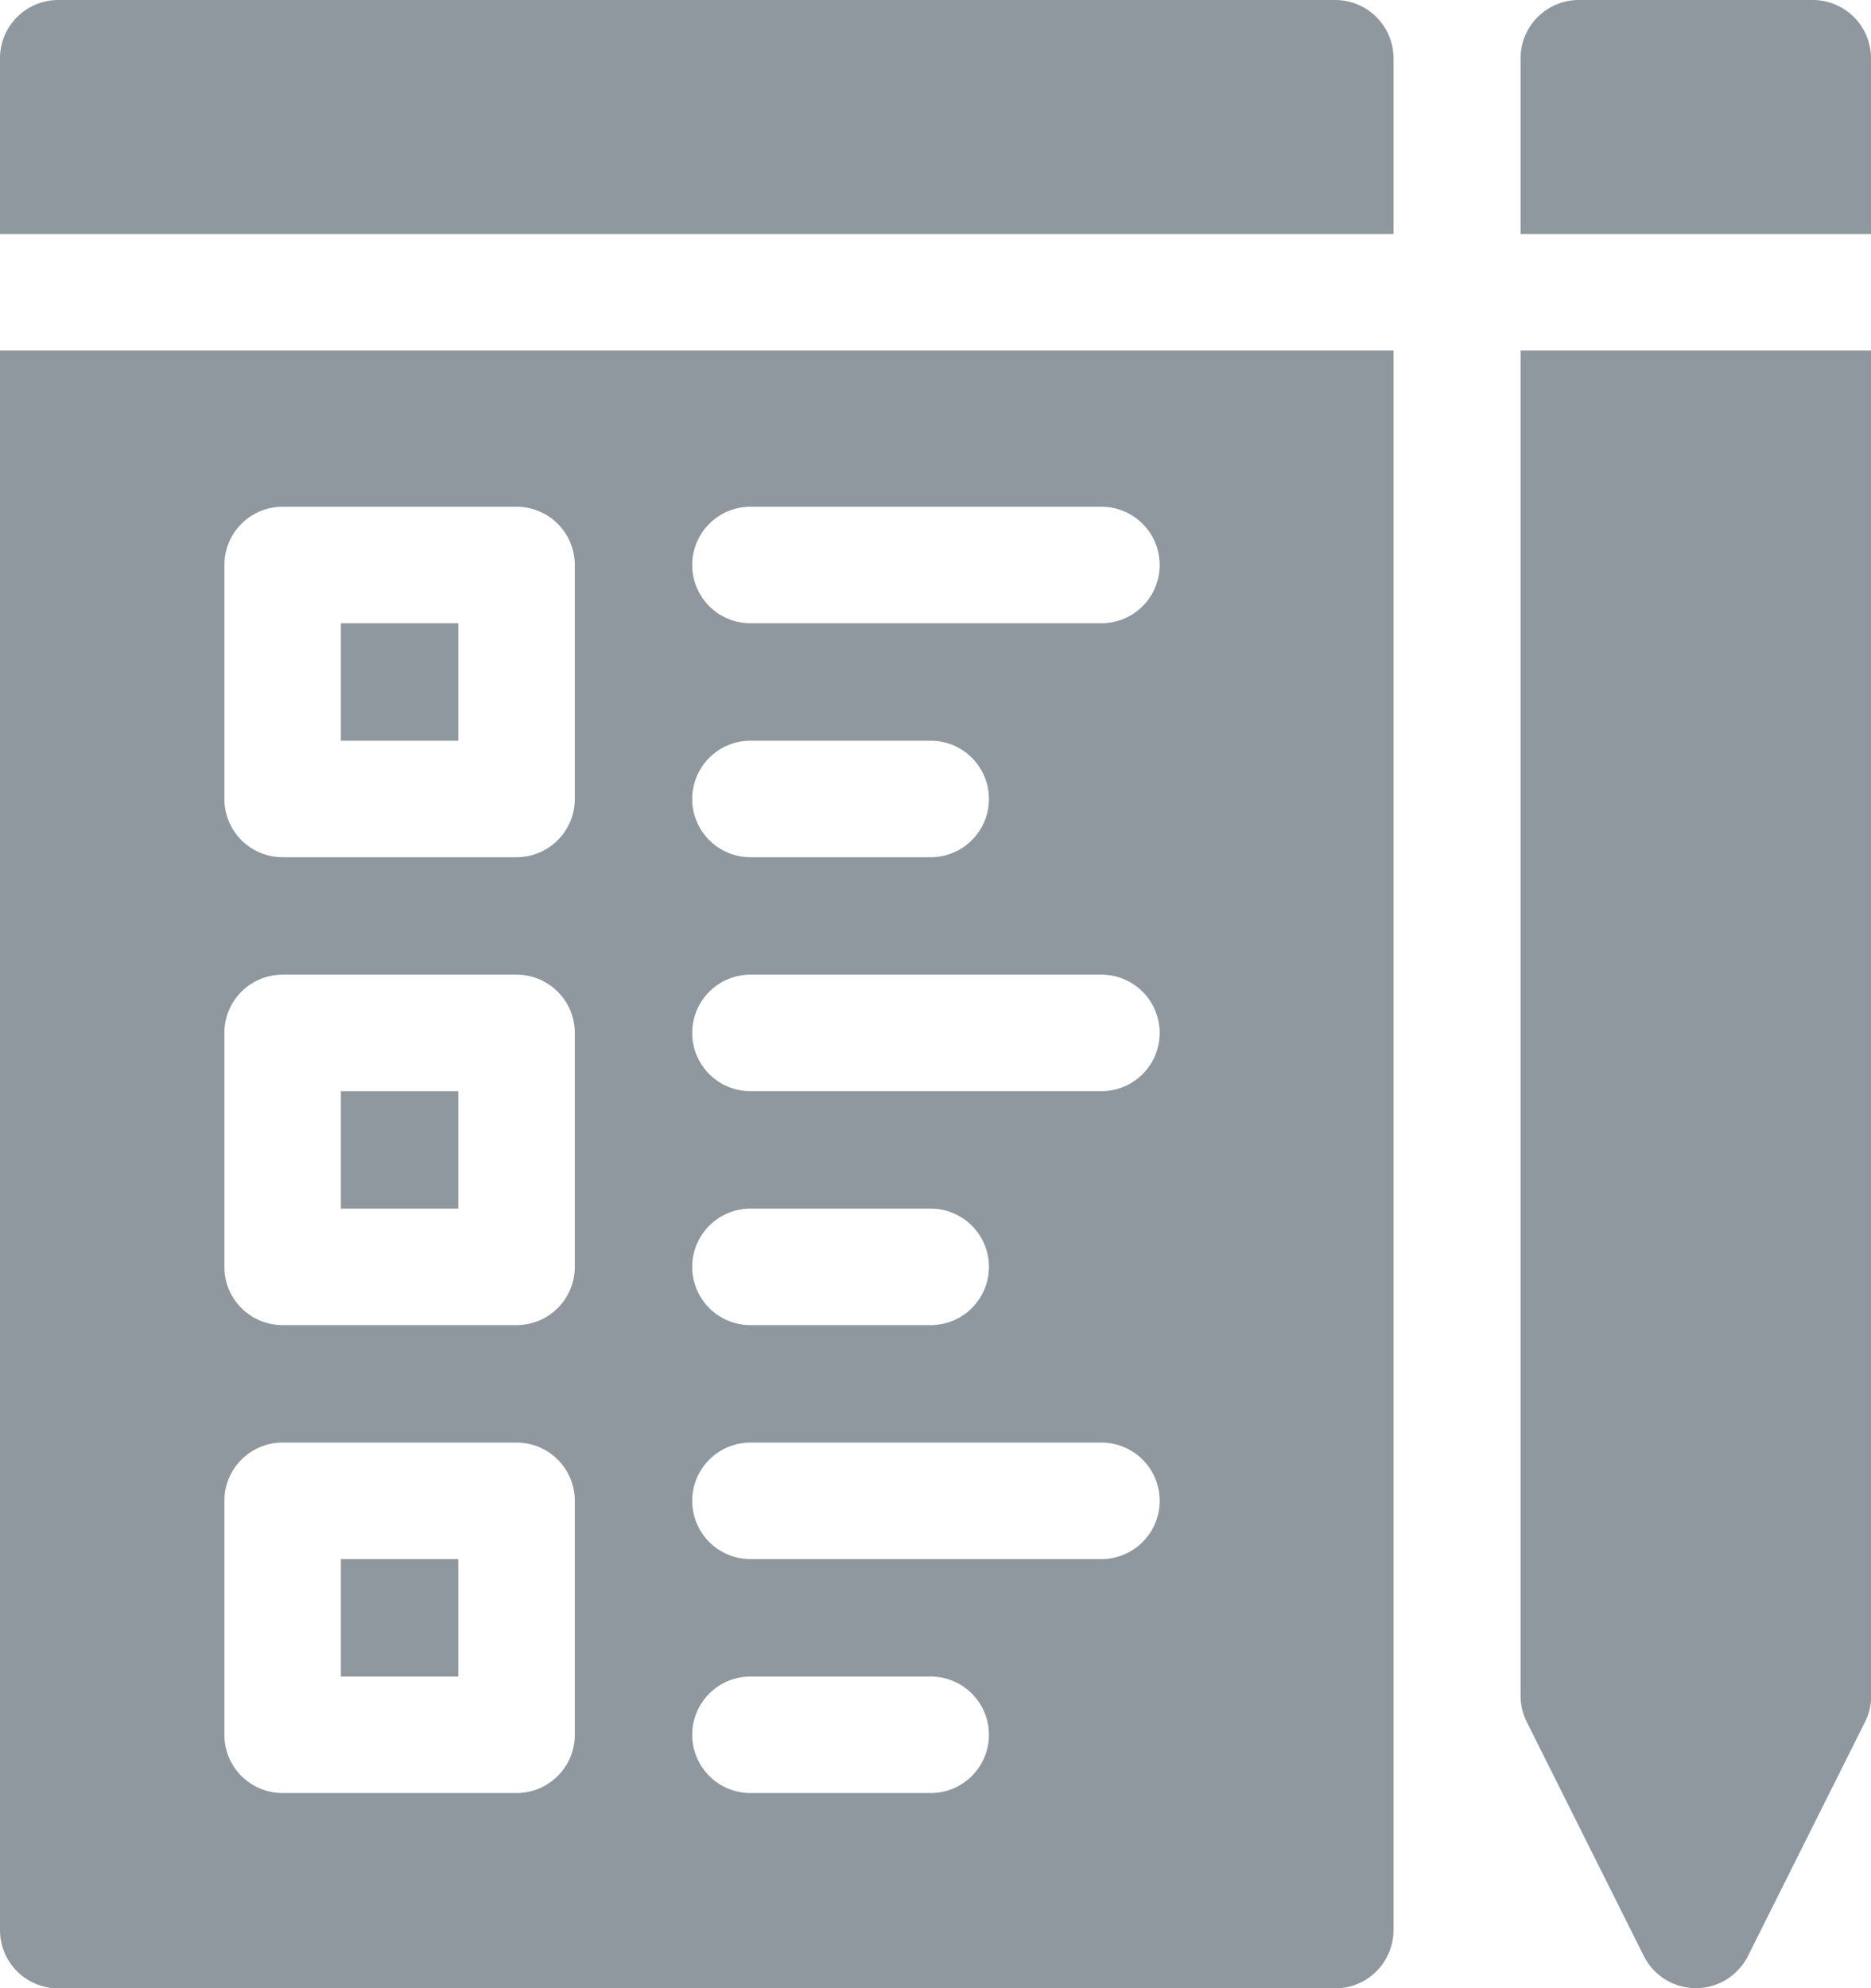 <svg id="Component_5_1" data-name="Component 5 – 1" xmlns="http://www.w3.org/2000/svg" width="17.828" height="18.942" viewBox="0 0 17.828 18.942">
  <g id="Group_41" data-name="Group 41" transform="translate(3.248 10.396)">
    <path id="Path_159" data-name="Path 159" d="M102.847,281h1.119v1.119h-1.119Z" transform="translate(-102.847 -281)" fill="#90989f"/>
  </g>
  <g id="Group_42" data-name="Group 42" transform="translate(3.248 5.938)">
    <path id="Path_160" data-name="Path 160" d="M102.847,160.5h1.119v1.119h-1.119Z" transform="translate(-102.847 -160.5)" fill="#90989f"/>
  </g>
  <g id="Group_43" data-name="Group 43" transform="translate(3.248 14.854)">
    <path id="Path_161" data-name="Path 161" d="M102.847,401.5h1.119v1.119h-1.119Z" transform="translate(-102.847 -401.5)" fill="#90989f"/>
  </g>
  <g id="Group_44" data-name="Group 44" transform="translate(0 3.339)">
    <path id="Path_162" data-name="Path 162" d="M15.062,90.25V105.3a.555.555,0,0,0,.555.555H27.785a.555.555,0,0,0,.555-.555V90.25Zm7.151,1.489h3.344a.555.555,0,0,1,0,1.11H22.213a.555.555,0,0,1,0-1.11Zm0,2.229H23.93a.555.555,0,0,1,0,1.11H22.213a.555.555,0,0,1,0-1.11Zm0,2.229h3.344a.555.555,0,1,1,0,1.11H22.213a.555.555,0,1,1,0-1.11Zm0,2.229H23.93a.555.555,0,1,1,0,1.11H22.213a.555.555,0,0,1,0-1.11Zm0,2.229h3.344a.555.555,0,1,1,0,1.11H22.213a.555.555,0,0,1,0-1.11Zm0,2.229H23.93a.555.555,0,1,1,0,1.11H22.213a.555.555,0,1,1,0-1.11ZM17.2,92.294a.555.555,0,0,1,.555-.555h2.229a.555.555,0,0,1,.555.555v2.229a.555.555,0,0,1-.555.555H17.755a.555.555,0,0,1-.555-.555Zm0,4.458a.555.555,0,0,1,.555-.555h2.229a.555.555,0,0,1,.555.555v2.229a.555.555,0,0,1-.555.555H17.755a.555.555,0,0,1-.555-.555Zm0,4.458a.555.555,0,0,1,.555-.555h2.229a.555.555,0,0,1,.555.555v2.229a.555.555,0,0,1-.555.555H17.755a.555.555,0,0,1-.555-.555Z" transform="translate(-15.062 -90.25)" fill="#90989f"/>
  </g>
  <g id="Group_45" data-name="Group 45">
    <path id="Path_163" data-name="Path 163" d="M28.34,2.229V.555A.555.555,0,0,0,27.785,0H15.617a.555.555,0,0,0-.555.555V2.229Z" transform="translate(-15.062)" fill="#90989f"/>
  </g>
  <g id="Group_46" data-name="Group 46" transform="translate(14.489 3.339)">
    <path id="Path_164" data-name="Path 164" d="M406.688,90.25v12.819a.555.555,0,0,0,.059.248l1.115,2.229a.555.555,0,0,0,.993,0l1.115-2.229a.554.554,0,0,0,.059-.248V90.25Z" transform="translate(-406.688 -90.25)" fill="#90989f"/>
  </g>
  <g id="Group_47" data-name="Group 47" transform="translate(14.489)">
    <path id="Path_165" data-name="Path 165" d="M410.027,2.229V.555A.555.555,0,0,0,409.472,0h-2.229a.555.555,0,0,0-.555.555V2.229Z" transform="translate(-406.688)" fill="#90989f"/>
  </g>
</svg>
